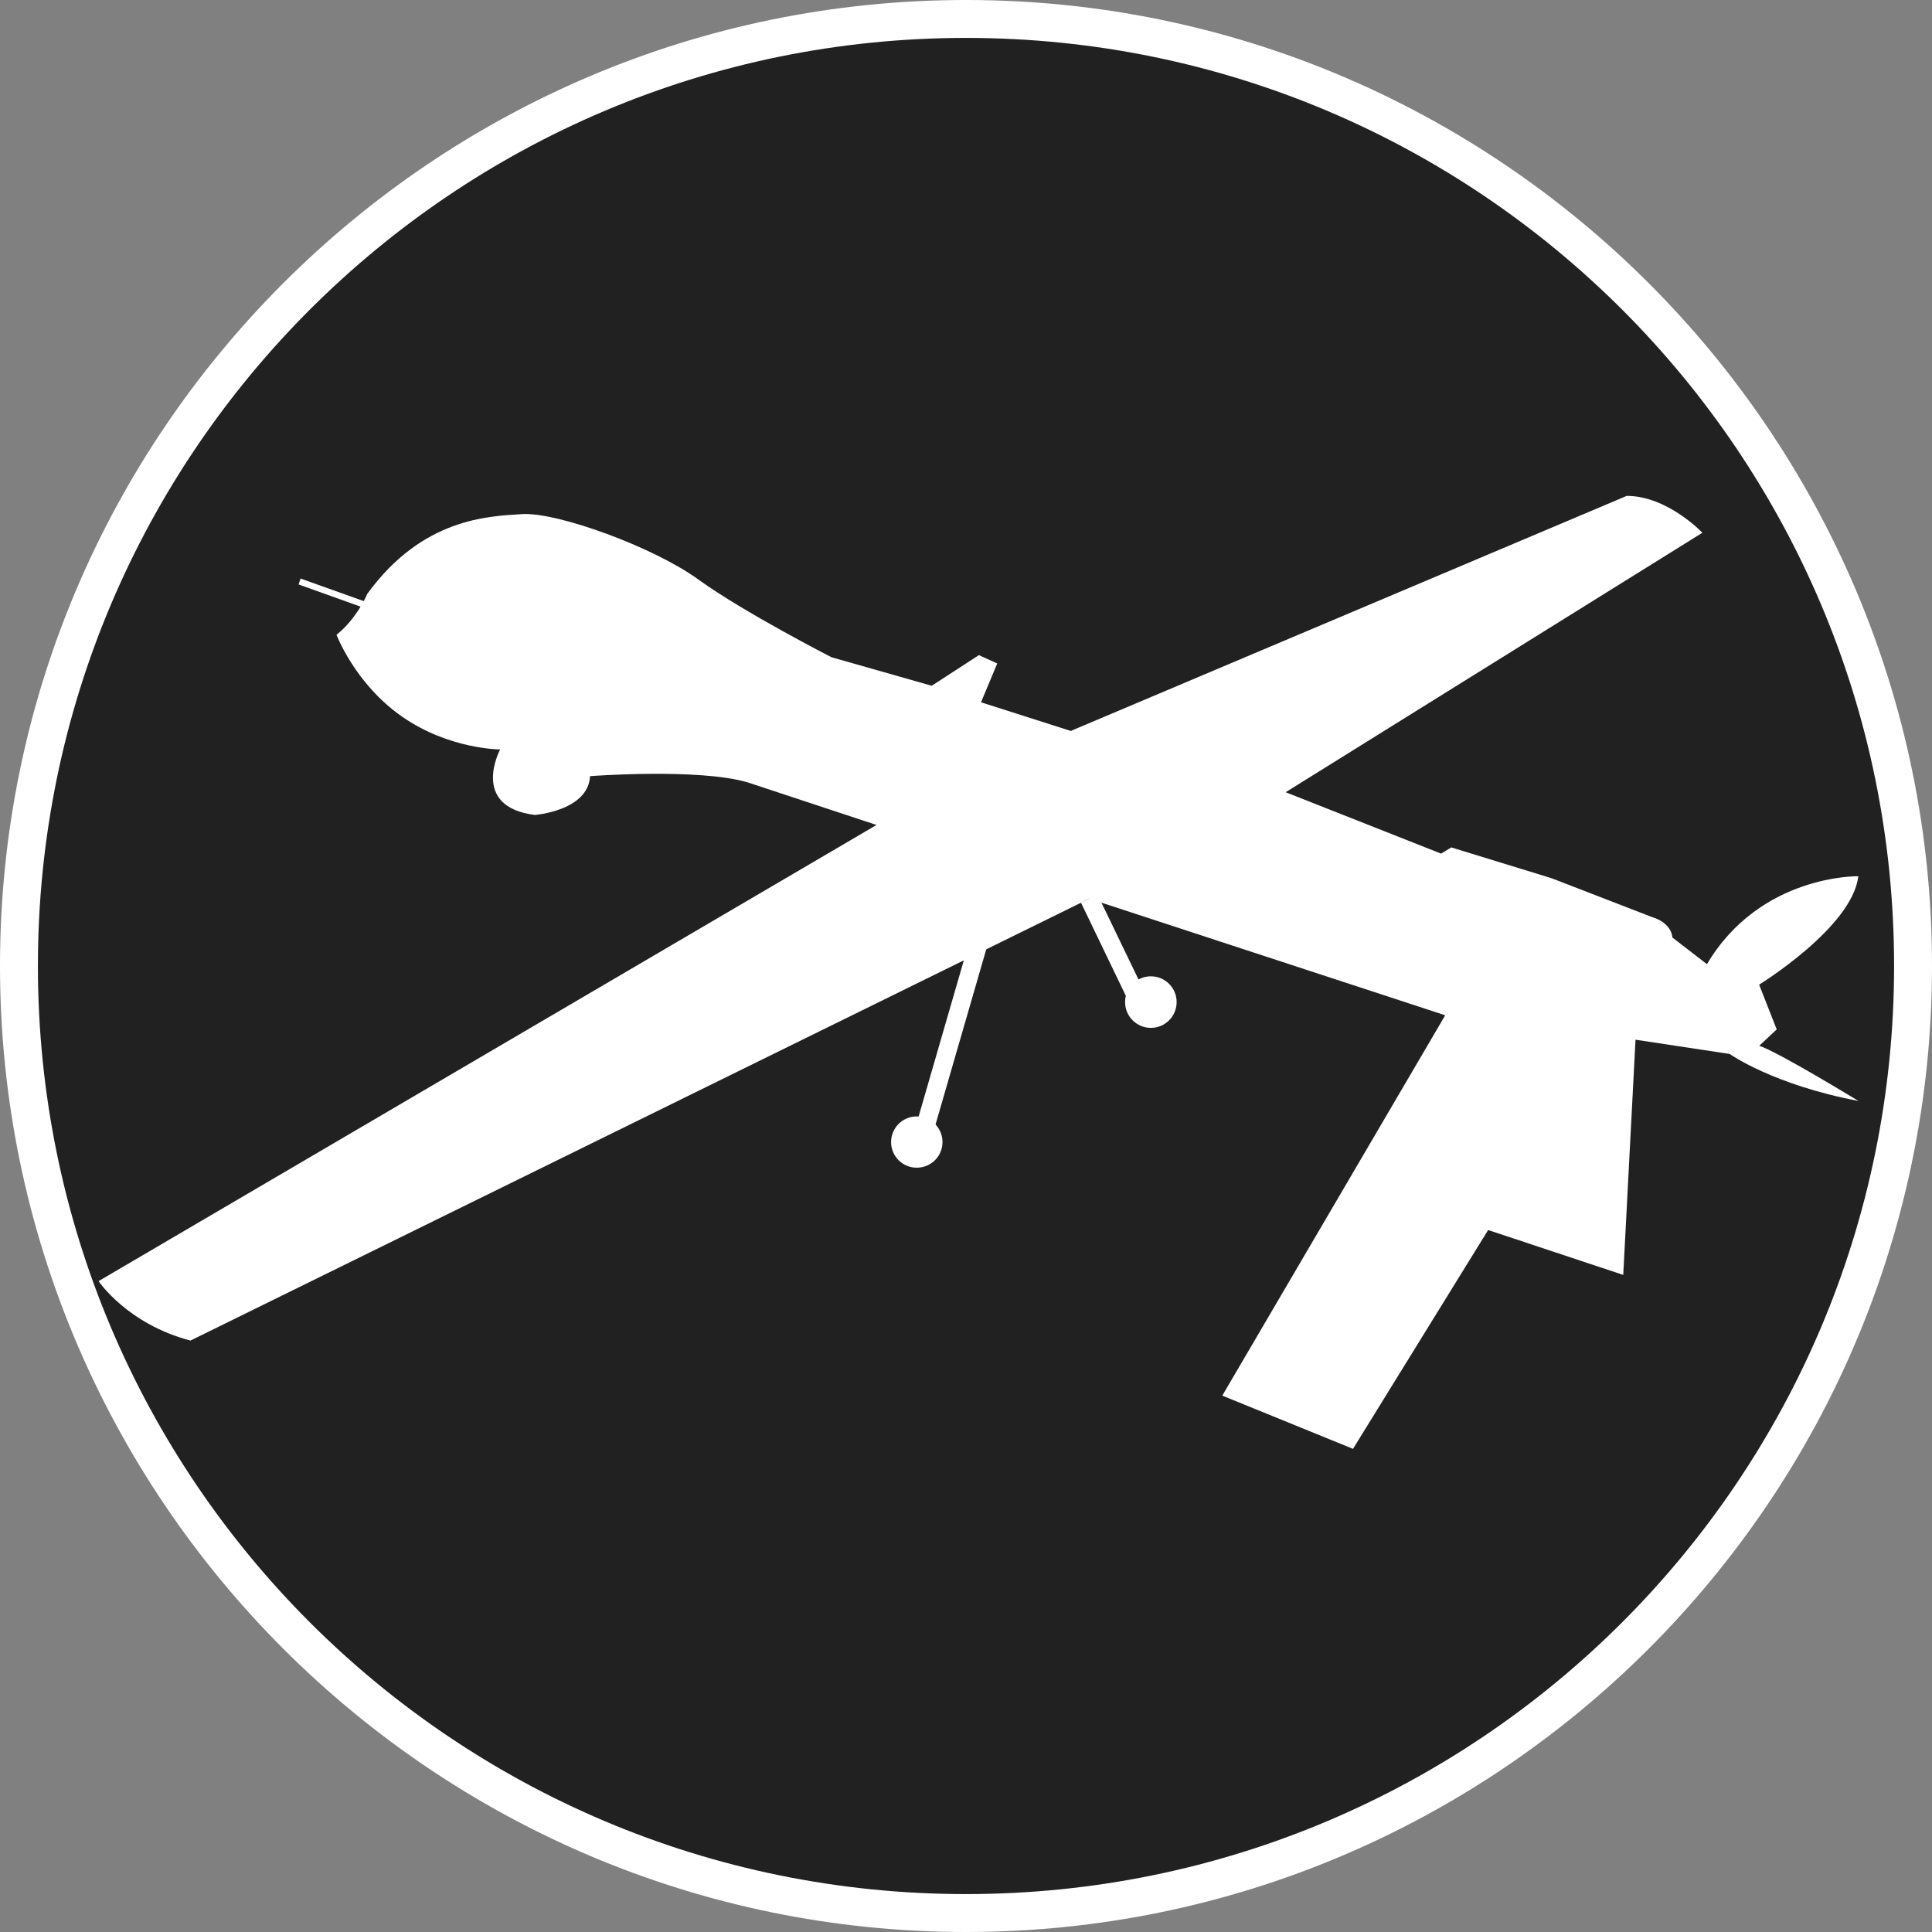 <?xml version="1.0" standalone="no"?>
<svg xmlns="http://www.w3.org/2000/svg" viewBox="-6.37 -6.37 12.74 12.74" color="#212121" width="75" height="75"><rect x="-6.37" y="-6.37" width="12.74" height="12.74" fill="#808080" stroke="none"/><g transform="matrix(1 0 0 -1 0 0)">
    <g xmlns="http://www.w3.org/2000/svg">
      <path class="primary" fill="currentColor" d="M0-6.245c-3.444,0-6.245,2.802-6.245,6.246c0,3.443,2.802,6.244,6.245,6.244s6.245-2.801,6.245-6.244    C6.245-3.443,3.444-6.245,0-6.245z"/>
      <path class="secondary" d="M0,6.12c3.38,0,6.12-2.74,6.12-6.119C6.12-3.38,3.38-6.12,0-6.12s-6.12,2.74-6.12,6.121    C-6.12,3.38-3.38,6.12,0,6.12 M0,6.37c-3.513,0-6.37-2.857-6.37-6.369C-6.37-3.512-3.513-6.37,0-6.37s6.37,2.858,6.37,6.371    C6.37,3.513,3.513,6.37,0,6.37L0,6.37z" fill="#FFFFFF"/>
    </g>
    <g xmlns="http://www.w3.org/2000/svg">
      <path class="secondary" d="M-0.59,0.93l-5.13-3.008c0,0,0.189-0.283,0.606-0.392l5.927,2.914L3.16-0.325L1.69-2.833l0.862-0.351    l0.891,1.443l0.891-0.296l0.081,1.551l0.621-0.094c0,0,0.282-0.202,0.849-0.31c0,0-0.528,0.323-0.654,0.364l0.115,0.108    L5.23-0.123c0,0,0.615,0.378,0.654,0.715c0,0-0.647,0.013-0.998-0.58L4.658,0.188c0,0,0,0.094-0.135,0.135L3.861,0.579L3.2,0.782    L3.133,0.741L2.108,1.146l2.748,1.711c0,0-0.23,0.243-0.499,0.243L0.691,1.55L0.099,1.739l0.107,0.256L0.085,2.05l-0.311-0.202    l-0.661,0.188c0,0-0.58,0.297-0.877,0.512c-0.297,0.216-0.931,0.445-1.16,0.432c-0.229-0.014-0.661-0.027-1.024-0.526    c0,0-0.067-0.162-0.203-0.27c0,0,0.122-0.324,0.433-0.54c0.31-0.216,0.646-0.216,0.646-0.216s-0.202-0.378,0.229-0.432    c0,0,0.352,0.027,0.364,0.256c0,0,0.715,0.054,1.039-0.041L-0.59,0.93z" fill="#FFFFFF"/>
      <g>
        <polygon class="secondary" points="-3.834,2.313 -4.401,2.516 -4.388,2.555 -3.82,2.352    " fill="#FFFFFF"/>
      </g>
      <g>
        <polygon class="secondary" points="-0.208,-1.07 -0.325,-1.036 0.04,0.225 0.157,0.191    " fill="#FFFFFF"/>
      </g>
      <g>
        <polygon class="secondary" points="1.109,-0.311 0.758,0.418 0.868,0.47 1.219,-0.258    " fill="#FFFFFF"/>
      </g>
      <path class="secondary" d="M-0.155-1.161c0,0.093-0.075,0.169-0.17,0.169c-0.094,0-0.169-0.076-0.169-0.169    c0-0.093,0.075-0.169,0.169-0.169C-0.23-1.33-0.155-1.254-0.155-1.161z" fill="#FFFFFF"/>
      <circle class="secondary" cx="1.219" cy="-0.238" r="0.17" fill="#FFFFFF"/>
    </g>
  </g></svg>
